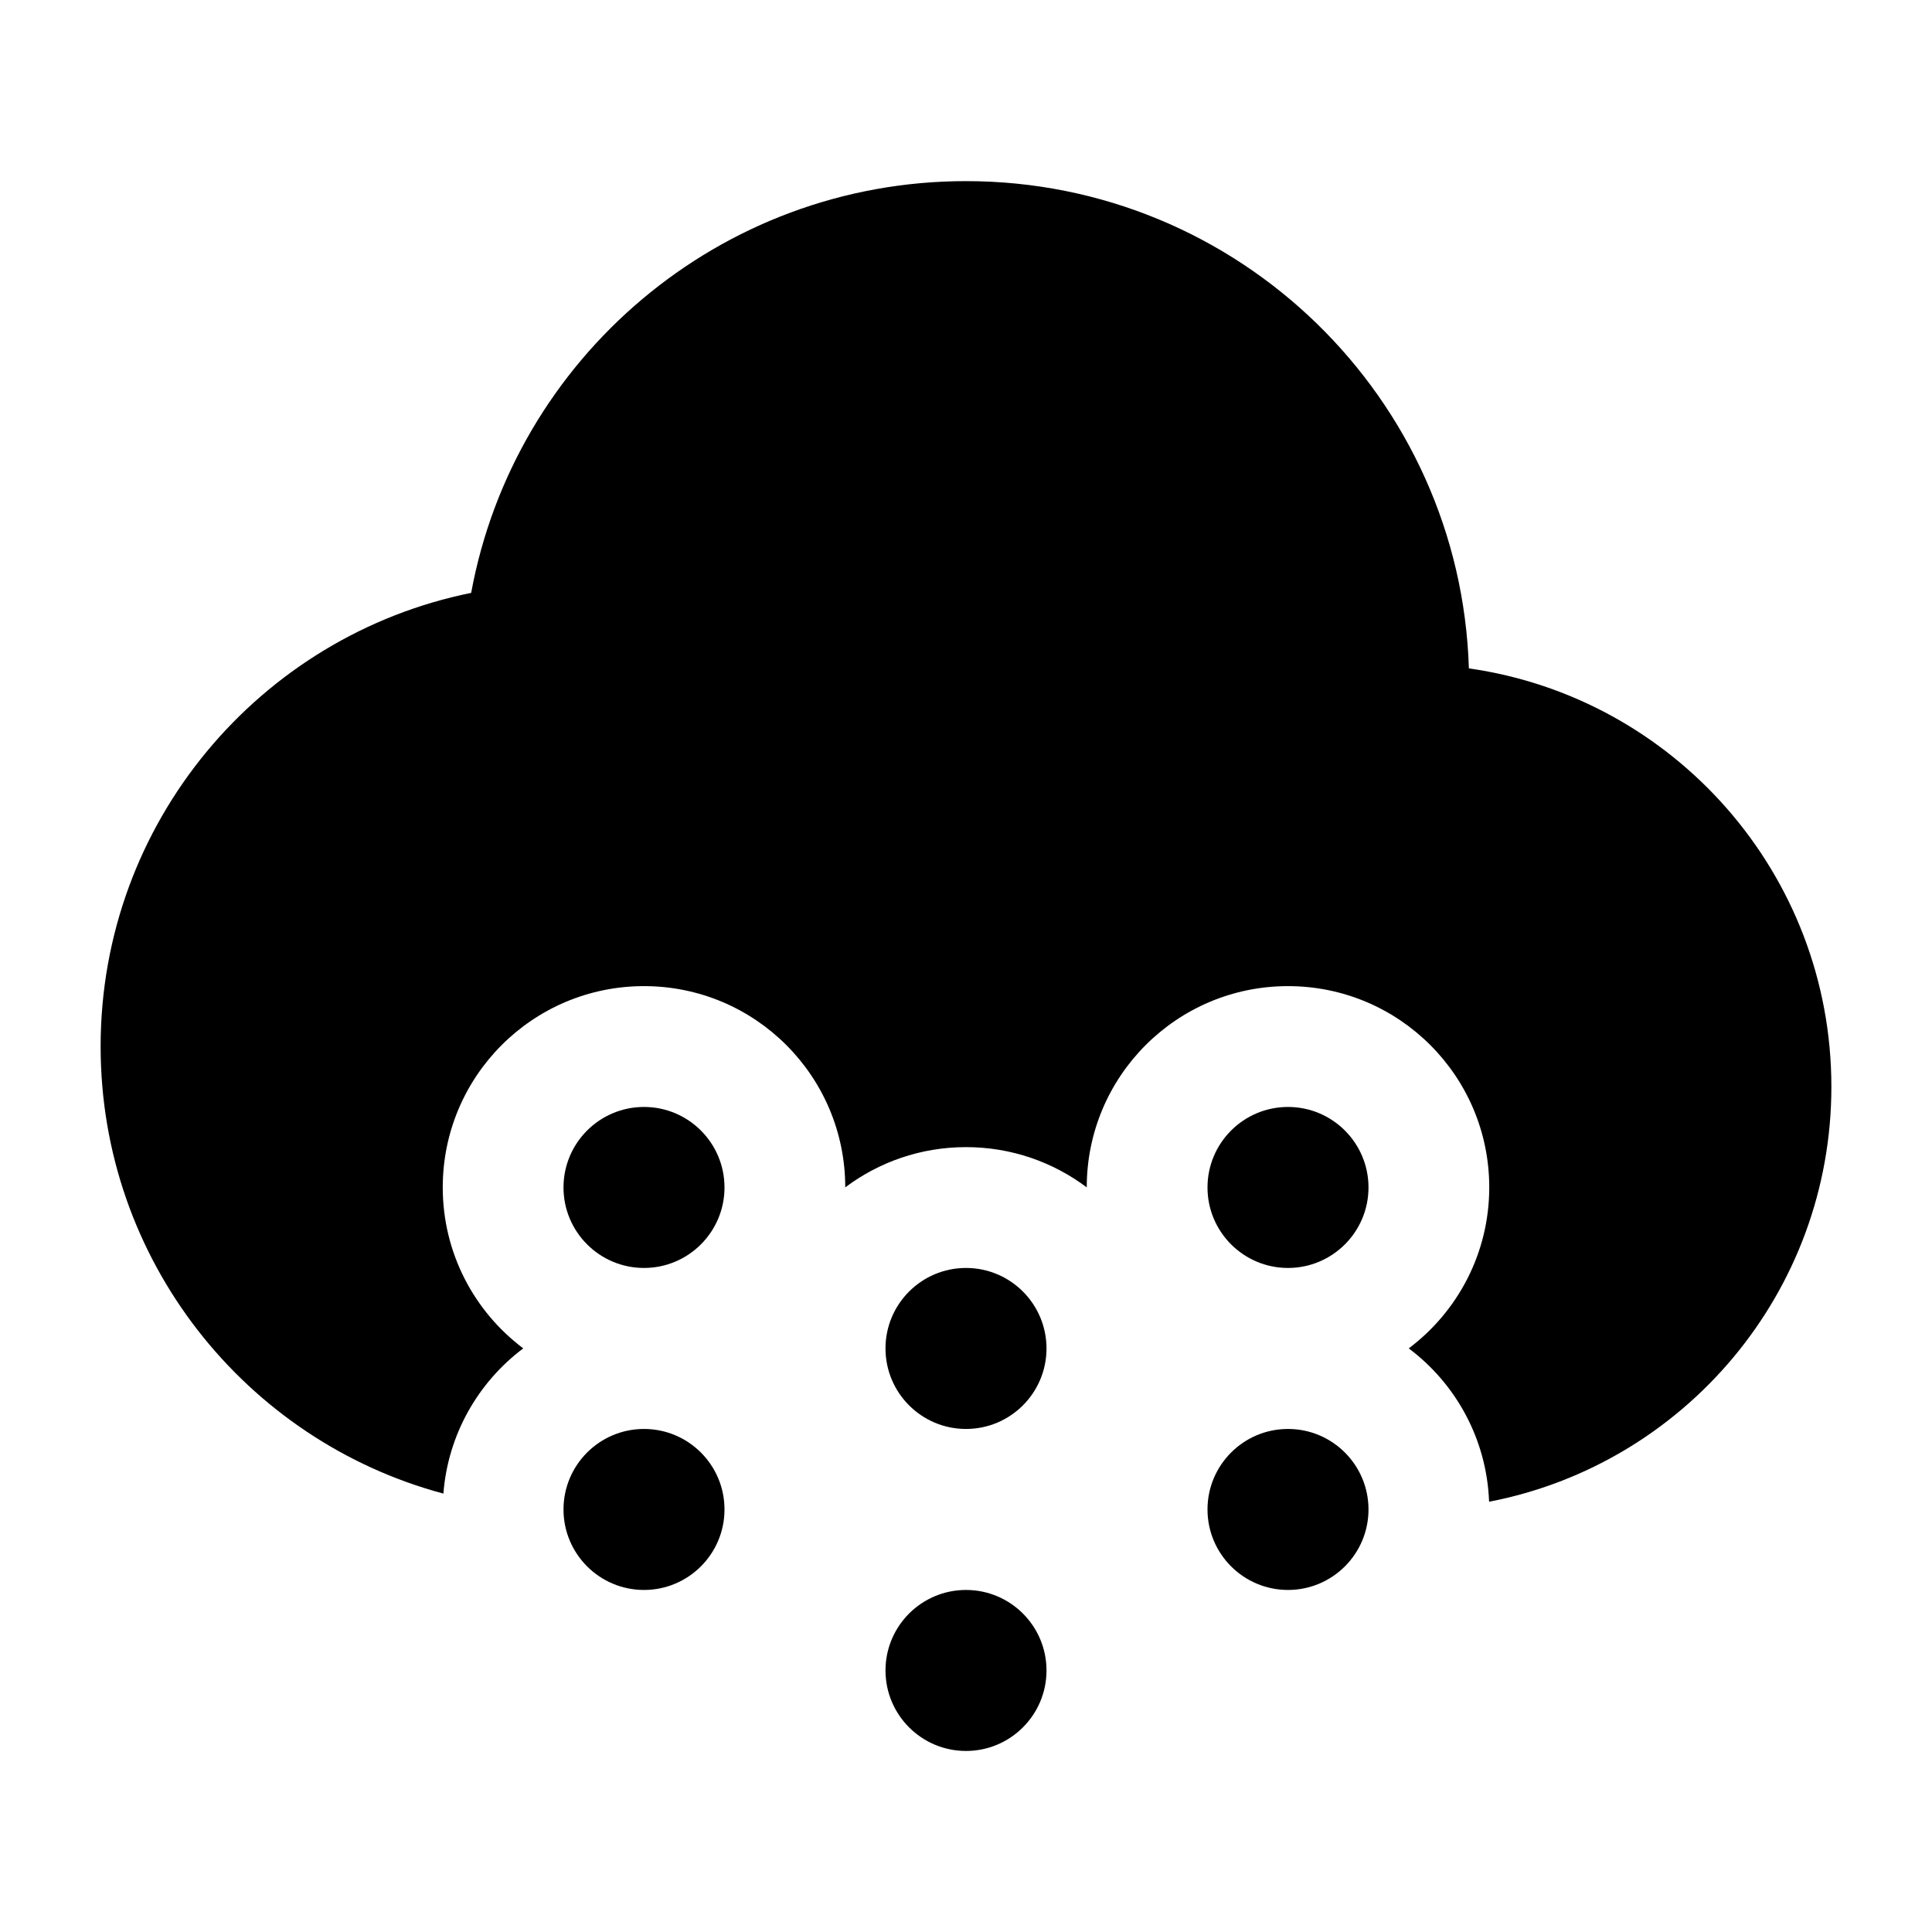 <svg width="24" height="24" viewBox="0 0 24 24" xmlns="http://www.w3.org/2000/svg">
    <path d="M17 14.751C17 15.303 16.552 15.751 16 15.751C15.448 15.751 15 15.303 15 14.751C15 14.199 15.448 13.751 16 13.751C16.552 13.751 17 14.199 17 14.751Z"/>
    <path d="M9 14.751C9 15.303 8.552 15.751 8 15.751C7.448 15.751 7 15.303 7 14.751C7 14.199 7.448 13.751 8 13.751C8.552 13.751 9 14.199 9 14.751Z"/>
    <path d="M9 18.751C9 19.303 8.552 19.751 8 19.751C7.448 19.751 7 19.303 7 18.751C7 18.199 7.448 17.751 8 17.751C8.552 17.751 9 18.199 9 18.751Z"/>
    <path d="M13 16.751C13 17.303 12.552 17.751 12 17.751C11.448 17.751 11 17.303 11 16.751C11 16.199 11.448 15.751 12 15.751C12.552 15.751 13 16.199 13 16.751Z"/>
    <path d="M17 18.751C17 19.303 16.552 19.751 16 19.751C15.448 19.751 15 19.303 15 18.751C15 18.199 15.448 17.751 16 17.751C16.552 17.751 17 18.199 17 18.751Z"/>
    <path d="M13 20.751C13 21.303 12.552 21.751 12 21.751C11.448 21.751 11 21.303 11 20.751C11 20.199 11.448 19.751 12 19.751C12.552 19.751 13 20.199 13 20.751Z"/>
    <path d="M5.853 7.365C3.227 7.896 1.25 10.217 1.25 13C1.25 15.659 3.055 17.897 5.508 18.554C5.565 17.817 5.942 17.169 6.5 16.75C5.893 16.294 5.5 15.568 5.5 14.75C5.5 13.369 6.619 12.25 8 12.25C9.381 12.25 10.5 13.369 10.5 14.75C10.918 14.436 11.437 14.25 12 14.25C12.563 14.25 13.082 14.436 13.5 14.75C13.5 13.369 14.619 12.25 16 12.25C17.381 12.25 18.5 13.369 18.5 14.75C18.5 15.568 18.107 16.294 17.5 16.75C18.084 17.188 18.469 17.876 18.498 18.655C20.92 18.189 22.75 16.058 22.75 13.5C22.75 10.854 20.793 8.665 18.247 8.303C18.143 4.942 15.386 2.25 12 2.25C8.936 2.25 6.387 4.455 5.853 7.365Z"/>
</svg>
